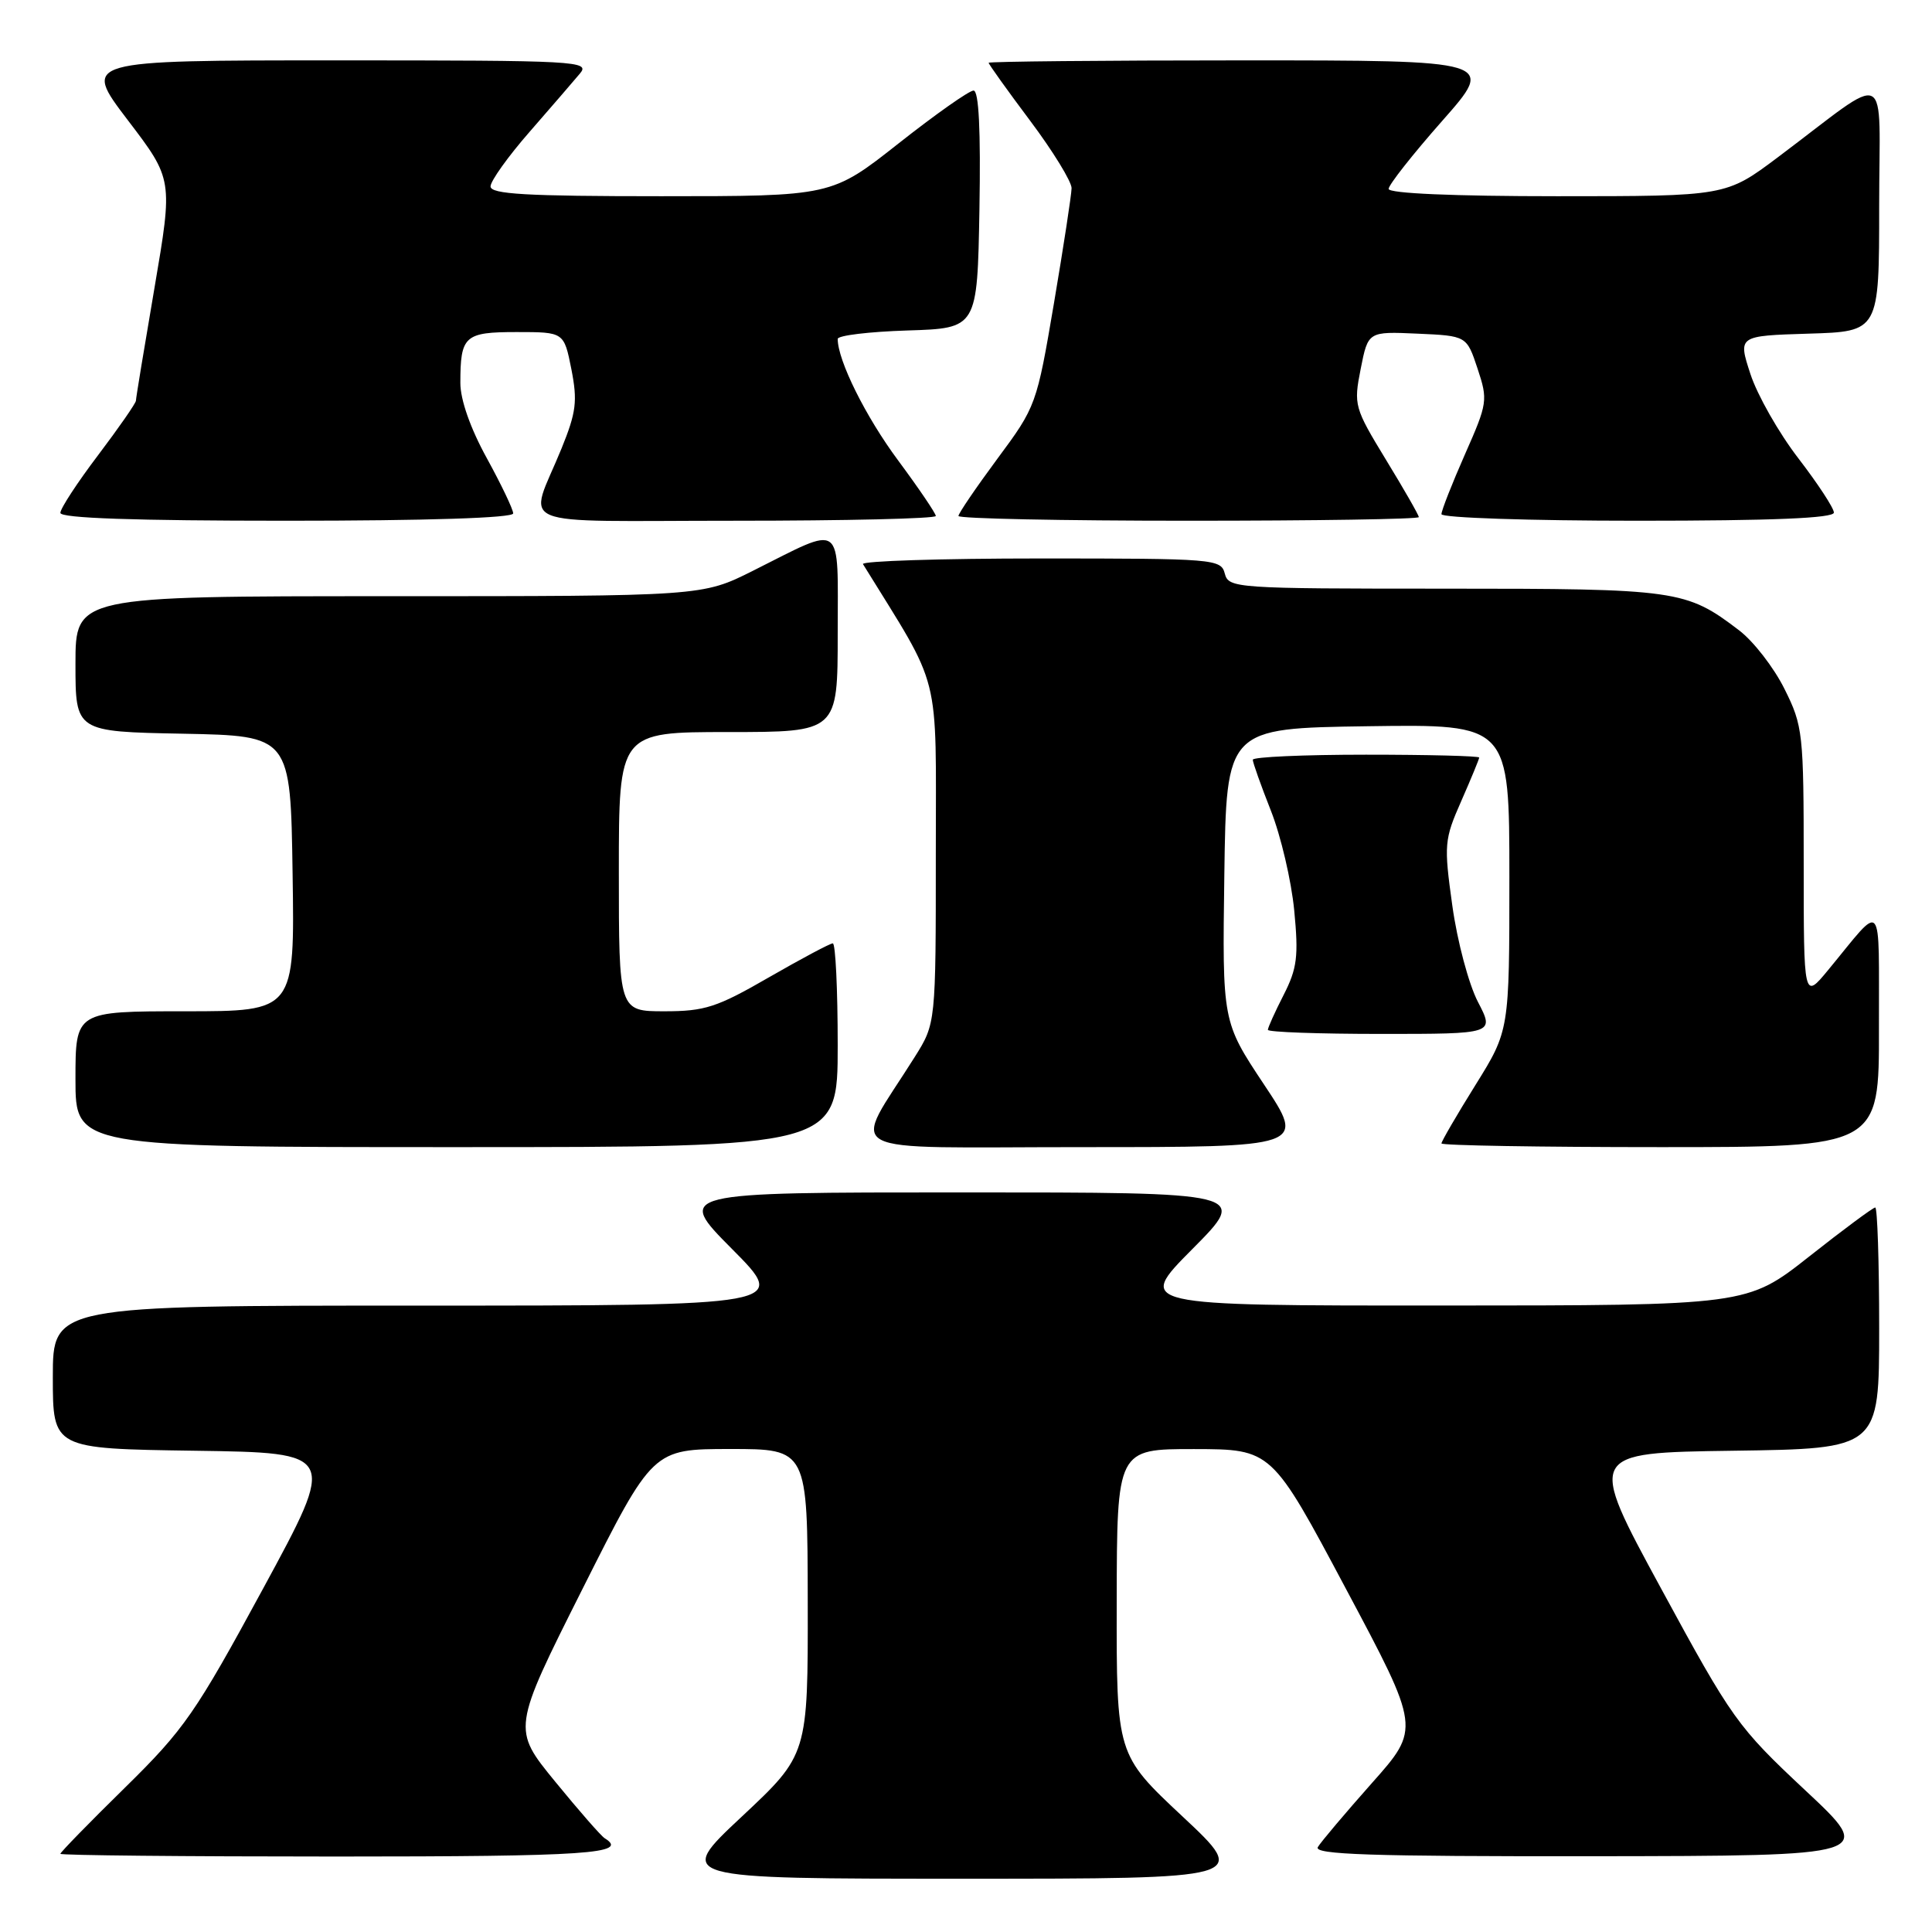 <?xml version="1.0" encoding="UTF-8" standalone="no"?>
<!DOCTYPE svg PUBLIC "-//W3C//DTD SVG 1.1//EN" "http://www.w3.org/Graphics/SVG/1.1/DTD/svg11.dtd" >
<svg xmlns="http://www.w3.org/2000/svg" xmlns:xlink="http://www.w3.org/1999/xlink" version="1.1" viewBox="0 0 256 256">
 <g >
 <path fill="currentColor"
d=" M 156.72 240.72 C 147.94 232.50 147.94 232.50 147.97 212.25 C 148.00 192.00 148.00 192.00 158.25 192.01 C 168.50 192.03 168.50 192.03 178.35 210.54 C 188.21 229.04 188.21 229.04 181.78 236.27 C 178.25 240.25 175.03 244.06 174.62 244.75 C 174.03 245.74 181.61 245.99 211.19 245.96 C 248.50 245.91 248.50 245.91 239.19 237.21 C 230.23 228.82 229.52 227.83 220.11 210.50 C 210.33 192.50 210.33 192.50 229.66 192.23 C 249.00 191.96 249.00 191.96 249.00 175.98 C 249.00 167.19 248.76 160.00 248.48 160.00 C 248.19 160.00 244.25 162.92 239.73 166.49 C 231.50 172.98 231.50 172.98 191.03 172.99 C 150.55 173.00 150.55 173.00 158.00 165.50 C 165.45 158.00 165.45 158.00 127.50 158.00 C 89.55 158.00 89.55 158.00 97.00 165.50 C 104.45 173.00 104.45 173.00 55.72 173.00 C 7.00 173.00 7.00 173.00 7.00 182.48 C 7.00 191.96 7.00 191.96 25.82 192.23 C 44.63 192.50 44.63 192.50 34.87 210.48 C 25.91 227.00 24.42 229.15 16.56 236.87 C 11.85 241.49 8.00 245.44 8.00 245.64 C 8.00 245.84 24.42 246.00 44.50 246.00 C 77.87 246.00 83.43 245.62 80.13 243.58 C 79.65 243.29 76.70 239.91 73.56 236.07 C 67.86 229.10 67.86 229.10 77.18 210.55 C 86.50 192.01 86.50 192.01 96.75 192.00 C 107.00 192.00 107.00 192.00 107.03 212.25 C 107.06 232.50 107.06 232.50 98.28 240.72 C 89.50 248.94 89.50 248.94 127.50 248.94 C 165.50 248.94 165.50 248.94 156.72 240.72 Z  M 111.00 138.50 C 111.00 131.07 110.71 125.00 110.35 125.00 C 109.99 125.00 106.19 127.03 101.89 129.50 C 95.00 133.48 93.39 134.00 88.05 134.00 C 82.00 134.00 82.00 134.00 82.00 115.50 C 82.00 97.00 82.00 97.00 96.50 97.00 C 111.00 97.00 111.00 97.00 111.00 83.93 C 111.00 68.83 111.95 69.53 99.77 75.63 C 93.05 79.00 93.05 79.00 51.52 79.00 C 10.00 79.00 10.00 79.00 10.00 87.97 C 10.00 96.95 10.00 96.95 24.25 97.22 C 38.50 97.50 38.50 97.50 38.77 115.75 C 39.05 134.00 39.05 134.00 24.52 134.00 C 10.00 134.00 10.00 134.00 10.00 143.00 C 10.00 152.00 10.00 152.00 60.50 152.00 C 111.00 152.00 111.00 152.00 111.00 138.50 Z  M 167.48 143.69 C 161.96 135.38 161.96 135.38 162.23 115.94 C 162.50 96.50 162.50 96.50 181.25 96.23 C 200.00 95.96 200.00 95.96 200.00 116.25 C 200.00 136.55 200.00 136.55 195.50 143.78 C 193.02 147.76 191.00 151.24 191.00 151.51 C 191.00 151.78 204.05 152.00 220.00 152.00 C 249.00 152.00 249.00 152.00 248.97 136.25 C 248.93 118.63 249.69 119.51 242.25 128.52 C 239.00 132.46 239.00 132.46 239.00 114.42 C 239.00 97.10 238.90 96.19 236.45 91.28 C 235.05 88.46 232.35 84.98 230.45 83.53 C 223.41 78.16 222.28 78.00 191.44 78.00 C 163.65 78.00 162.80 77.94 162.29 76.00 C 161.79 74.07 160.93 74.00 137.82 74.00 C 124.66 74.00 114.09 74.34 114.35 74.75 C 124.86 91.77 124.00 88.36 124.00 113.01 C 124.00 135.61 124.00 135.61 121.21 140.05 C 112.84 153.39 110.25 152.00 143.42 152.00 C 173.01 152.00 173.01 152.00 167.48 143.69 Z  M 195.83 132.75 C 194.61 130.40 193.09 124.70 192.44 120.00 C 191.31 111.89 191.37 111.25 193.63 106.13 C 194.93 103.17 196.00 100.58 196.00 100.38 C 196.00 100.17 189.25 100.00 181.00 100.00 C 172.75 100.00 166.00 100.30 166.00 100.67 C 166.00 101.04 167.08 104.08 168.40 107.42 C 169.72 110.76 171.11 116.70 171.49 120.62 C 172.08 126.72 171.88 128.32 170.09 131.83 C 168.94 134.08 168.00 136.16 168.00 136.46 C 168.00 136.76 174.76 137.00 183.02 137.00 C 198.04 137.00 198.04 137.00 195.83 132.75 Z  M 68.00 68.03 C 68.00 67.50 66.42 64.20 64.50 60.70 C 62.33 56.76 61.00 52.97 61.00 50.75 C 61.00 44.49 61.55 44.00 68.47 44.00 C 74.73 44.00 74.73 44.00 75.71 48.92 C 76.54 53.15 76.36 54.62 74.40 59.44 C 70.03 70.19 67.17 69.00 97.43 69.00 C 112.04 69.00 124.00 68.72 124.00 68.37 C 124.00 68.03 121.75 64.71 119.00 61.00 C 114.70 55.21 111.00 47.76 111.00 44.91 C 111.00 44.45 115.16 43.95 120.25 43.79 C 129.50 43.50 129.50 43.50 129.78 27.75 C 129.96 17.20 129.70 12.00 129.00 12.00 C 128.42 12.00 123.95 15.15 119.07 19.00 C 110.19 26.00 110.19 26.00 87.60 26.00 C 69.72 26.00 65.00 25.73 65.00 24.70 C 65.00 23.98 67.33 20.72 70.19 17.45 C 73.04 14.18 76.04 10.71 76.84 9.75 C 78.24 8.09 76.60 8.00 44.61 8.00 C 10.91 8.00 10.91 8.00 16.91 15.89 C 22.92 23.77 22.92 23.77 20.47 38.14 C 19.12 46.04 18.01 52.77 18.01 53.10 C 18.00 53.43 15.75 56.67 13.00 60.31 C 10.25 63.94 8.00 67.38 8.00 67.96 C 8.00 68.66 17.82 69.00 38.00 69.00 C 56.62 69.00 68.00 68.63 68.00 68.03 Z  M 188.00 68.52 C 188.00 68.26 186.05 64.85 183.66 60.94 C 179.45 54.02 179.35 53.68 180.30 48.87 C 181.28 43.92 181.28 43.92 187.81 44.21 C 194.34 44.50 194.34 44.50 195.78 48.83 C 197.17 53.02 197.12 53.41 194.11 60.21 C 192.40 64.09 191.00 67.65 191.00 68.13 C 191.00 68.61 202.70 69.00 217.00 69.00 C 234.89 69.00 243.00 68.66 243.00 67.92 C 243.00 67.33 240.88 64.10 238.30 60.74 C 235.71 57.38 232.85 52.35 231.94 49.56 C 230.29 44.50 230.29 44.50 239.65 44.21 C 249.00 43.93 249.00 43.93 249.00 27.35 C 249.00 8.52 250.81 9.40 235.60 20.82 C 228.70 26.00 228.70 26.00 206.35 26.00 C 192.65 26.00 184.00 25.63 184.00 25.03 C 184.00 24.50 187.19 20.45 191.09 16.03 C 198.18 8.00 198.18 8.00 164.59 8.00 C 146.12 8.00 131.00 8.15 131.00 8.32 C 131.00 8.50 133.47 11.96 136.50 16.00 C 139.53 20.04 141.99 24.06 141.99 24.93 C 141.98 25.79 140.93 32.64 139.66 40.15 C 137.37 53.64 137.29 53.87 132.17 60.77 C 129.33 64.61 127.00 68.03 127.00 68.37 C 127.00 68.72 140.72 69.00 157.50 69.00 C 174.28 69.00 188.00 68.79 188.00 68.52 Z "/>
</g>
</svg>